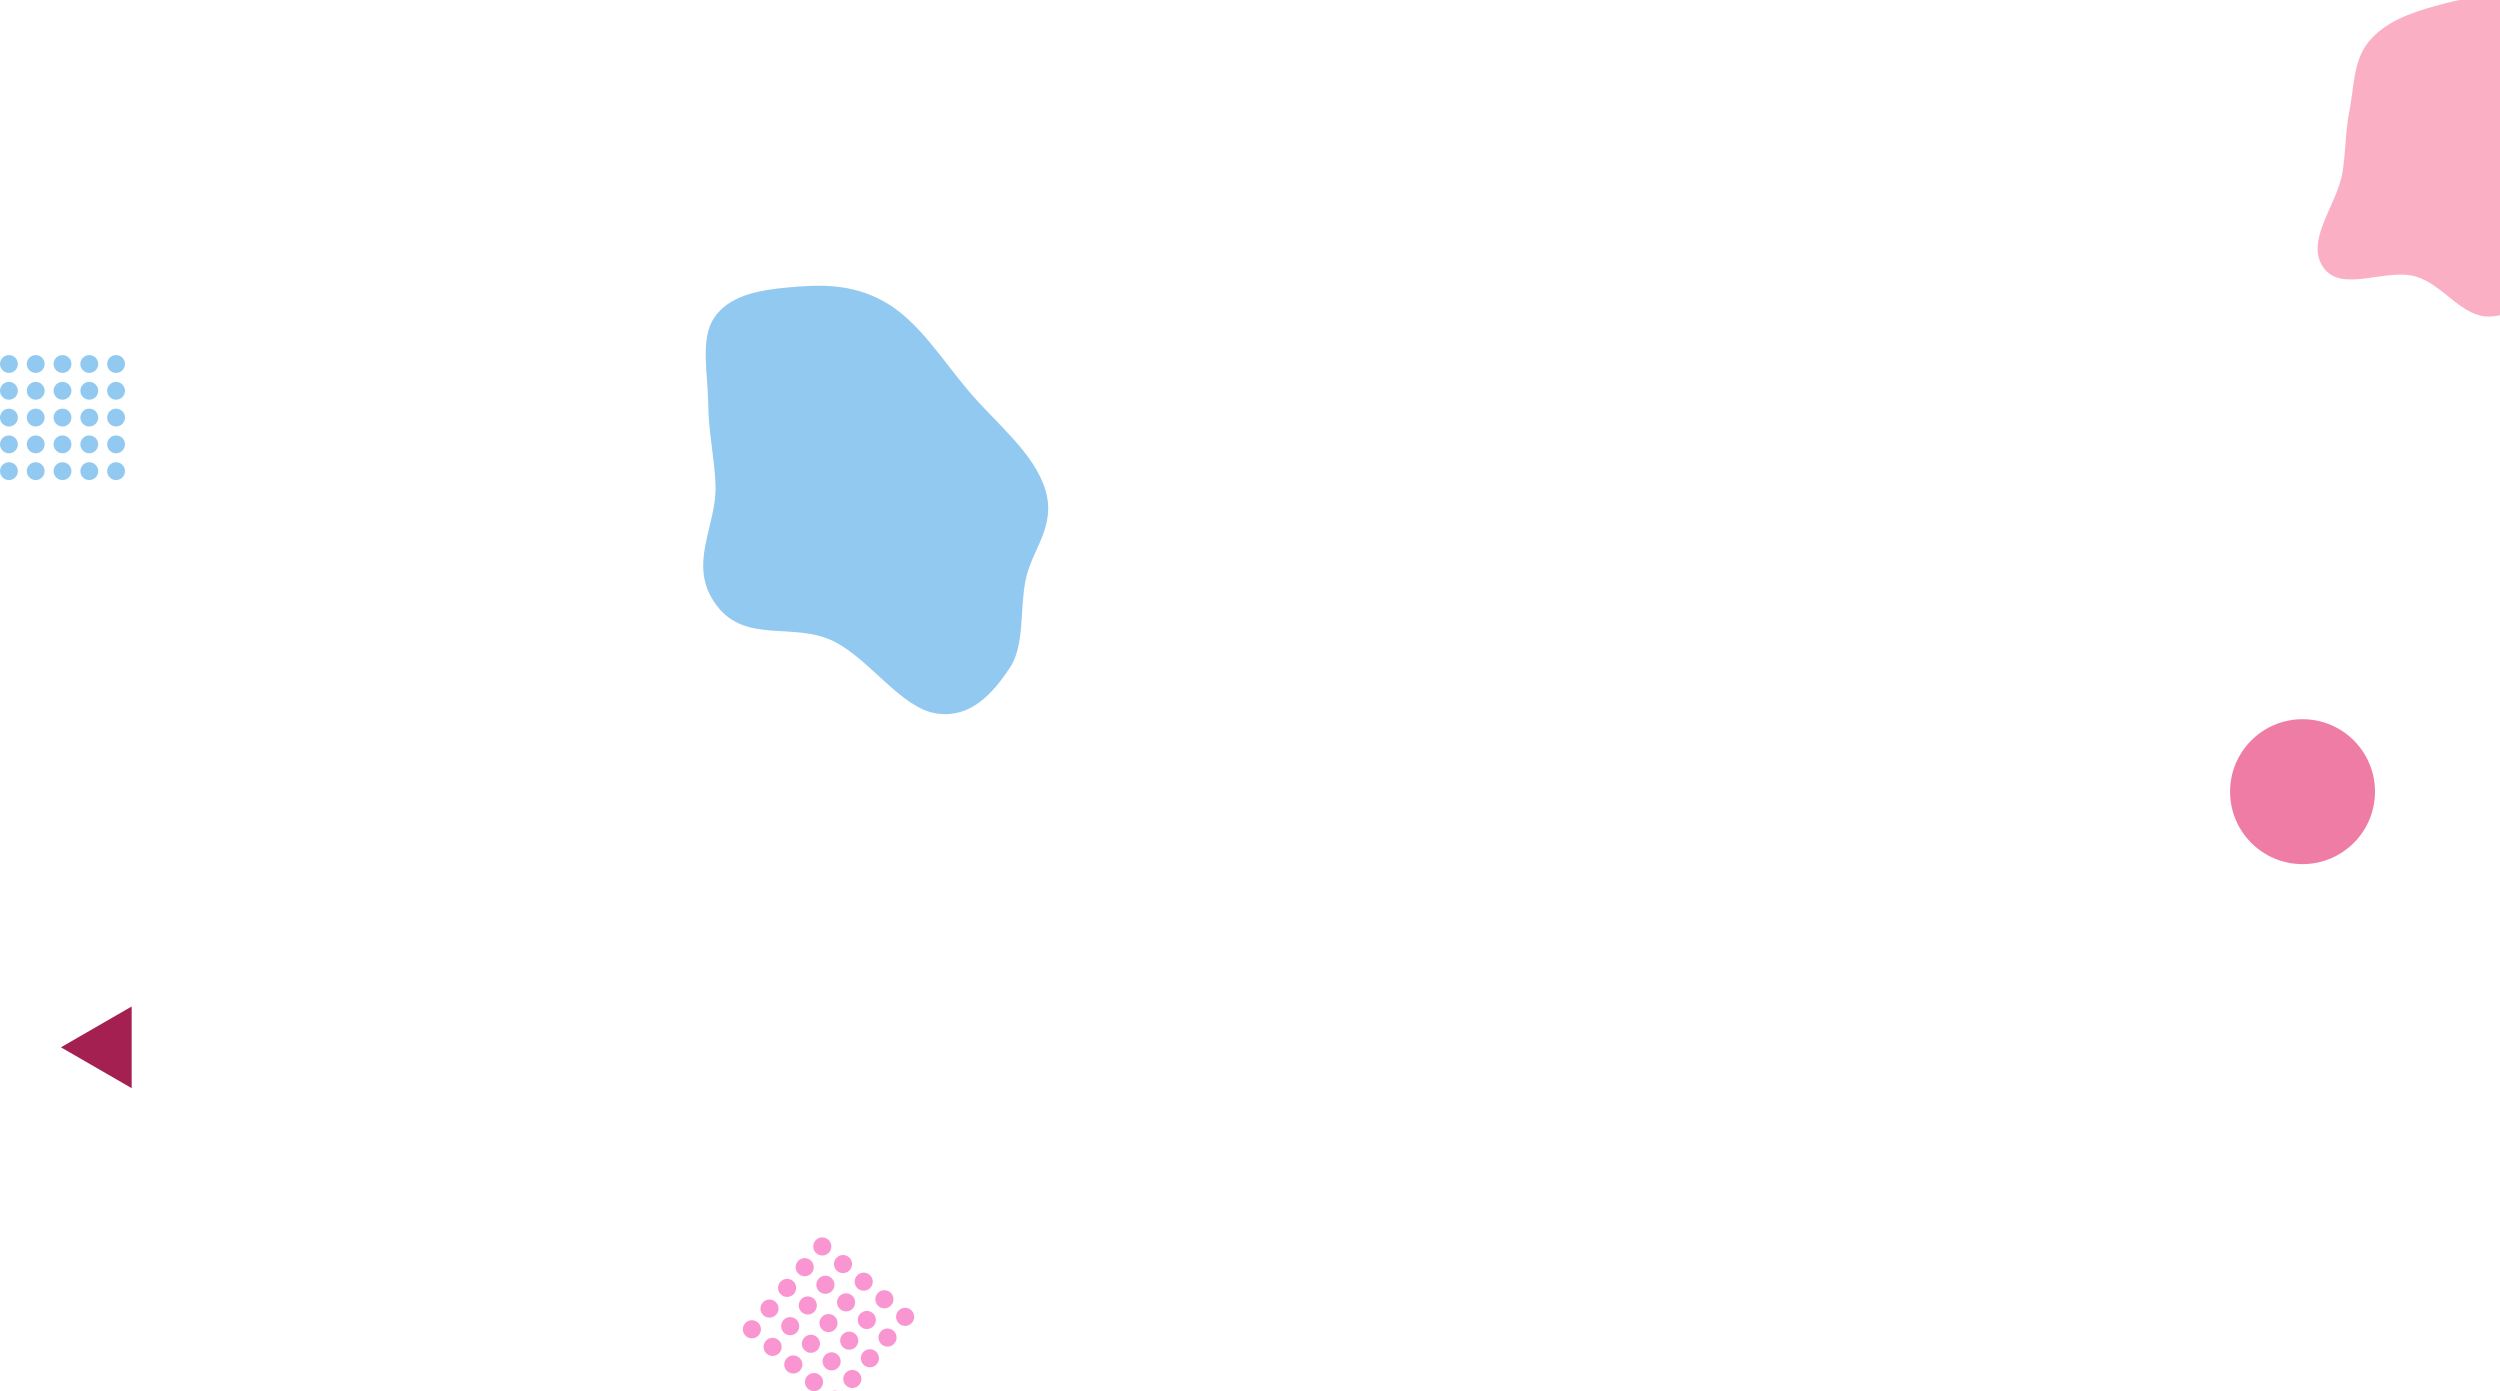 <svg width="1380" height="768" viewBox="0 0 1380 768" fill="none" xmlns="http://www.w3.org/2000/svg">
<path d="M457.717 691.286C455.929 693.39 452.773 693.646 450.669 691.858C448.565 690.069 448.309 686.914 450.098 684.81C451.886 682.706 455.042 682.45 457.146 684.238C459.25 686.027 459.505 689.182 457.717 691.286Z" fill="#F42CA4" fill-opacity="0.5"/>
<path d="M469.146 701.001C467.357 703.105 464.202 703.361 462.098 701.572C459.994 699.784 459.738 696.628 461.526 694.524C463.315 692.42 466.47 692.165 468.574 693.953C470.678 695.741 470.934 698.897 469.146 701.001Z" fill="#F42CA4" fill-opacity="0.5"/>
<path d="M480.575 710.716C478.787 712.82 475.632 713.076 473.528 711.287C471.423 709.499 471.168 706.343 472.956 704.239C474.745 702.135 477.9 701.879 480.004 703.668C482.108 705.456 482.364 708.612 480.575 710.716Z" fill="#F42CA4" fill-opacity="0.5"/>
<path d="M492.004 720.431C490.216 722.535 487.06 722.79 484.956 721.002C482.852 719.214 482.596 716.058 484.385 713.954C486.173 711.85 489.329 711.594 491.433 713.383C493.537 715.171 493.793 718.326 492.004 720.431Z" fill="#F42CA4" fill-opacity="0.5"/>
<path d="M503.433 730.145C501.645 732.249 498.489 732.505 496.385 730.717C494.281 728.928 494.026 725.773 495.814 723.669C497.602 721.565 500.758 721.309 502.862 723.097C504.966 724.886 505.222 728.041 503.433 730.145Z" fill="#F42CA4" fill-opacity="0.5"/>
<path d="M448.002 702.715C446.214 704.819 443.058 705.075 440.954 703.287C438.85 701.498 438.594 698.343 440.383 696.239C442.171 694.135 445.327 693.879 447.431 695.667C449.535 697.456 449.791 700.611 448.002 702.715Z" fill="#F42CA4" fill-opacity="0.5"/>
<path d="M459.431 712.43C457.642 714.534 454.487 714.79 452.383 713.001C450.279 711.213 450.023 708.058 451.812 705.954C453.6 703.849 456.755 703.594 458.859 705.382C460.964 707.171 461.219 710.326 459.431 712.43Z" fill="#F42CA4" fill-opacity="0.5"/>
<path d="M470.861 722.145C469.072 724.249 465.917 724.505 463.813 722.716C461.709 720.928 461.453 717.772 463.241 715.668C465.03 713.564 468.185 713.308 470.289 715.097C472.393 716.885 472.649 720.041 470.861 722.145Z" fill="#F42CA4" fill-opacity="0.5"/>
<path d="M482.289 731.86C480.501 733.964 477.345 734.219 475.241 732.431C473.137 730.643 472.882 727.487 474.67 725.383C476.458 723.279 479.614 723.023 481.718 724.812C483.822 726.6 484.078 729.756 482.289 731.86Z" fill="#F42CA4" fill-opacity="0.5"/>
<path d="M493.718 741.574C491.93 743.678 488.774 743.934 486.67 742.146C484.566 740.357 484.31 737.202 486.099 735.098C487.887 732.994 491.043 732.738 493.147 734.526C495.251 736.315 495.506 739.47 493.718 741.574Z" fill="#F42CA4" fill-opacity="0.5"/>
<path d="M438.287 714.144C436.499 716.248 433.343 716.504 431.239 714.716C429.135 712.927 428.88 709.772 430.668 707.668C432.456 705.564 435.612 705.308 437.716 707.096C439.82 708.885 440.076 712.04 438.287 714.144Z" fill="#F42CA4" fill-opacity="0.5"/>
<path d="M449.717 723.859C447.929 725.963 444.773 726.219 442.669 724.431C440.565 722.642 440.309 719.487 442.098 717.383C443.886 715.279 447.042 715.023 449.146 716.811C451.25 718.6 451.505 721.755 449.717 723.859Z" fill="#F42CA4" fill-opacity="0.5"/>
<path d="M461.146 733.574C459.357 735.678 456.202 735.934 454.098 734.145C451.994 732.357 451.738 729.201 453.526 727.097C455.315 724.993 458.47 724.737 460.574 726.526C462.678 728.314 462.934 731.47 461.146 733.574Z" fill="#F42CA4" fill-opacity="0.5"/>
<path d="M472.574 743.289C470.786 745.393 467.631 745.648 465.527 743.86C463.422 742.072 463.167 738.916 464.955 736.812C466.744 734.708 469.899 734.452 472.003 736.241C474.107 738.029 474.363 741.185 472.574 743.289Z" fill="#F42CA4" fill-opacity="0.5"/>
<path d="M484.004 753.003C482.216 755.107 479.06 755.363 476.956 753.575C474.852 751.786 474.596 748.631 476.385 746.527C478.173 744.423 481.329 744.167 483.433 745.955C485.537 747.744 485.793 750.899 484.004 753.003Z" fill="#F42CA4" fill-opacity="0.5"/>
<path d="M428.573 725.573C426.784 727.677 423.629 727.933 421.525 726.145C419.421 724.356 419.165 721.201 420.953 719.097C422.742 716.993 425.897 716.737 428.001 718.525C430.105 720.314 430.361 723.469 428.573 725.573Z" fill="#F42CA4" fill-opacity="0.5"/>
<path d="M440.002 735.288C438.214 737.392 435.058 737.648 432.954 735.86C430.85 734.071 430.594 730.916 432.383 728.812C434.171 726.708 437.327 726.452 439.431 728.24C441.535 730.029 441.791 733.184 440.002 735.288Z" fill="#F42CA4" fill-opacity="0.5"/>
<path d="M451.431 745.003C449.642 747.107 446.487 747.363 444.383 745.574C442.279 743.786 442.023 740.63 443.812 738.526C445.6 736.422 448.755 736.167 450.859 737.955C452.964 739.743 453.219 742.899 451.431 745.003Z" fill="#F42CA4" fill-opacity="0.5"/>
<path d="M462.86 754.718C461.071 756.822 457.916 757.078 455.812 755.289C453.708 753.501 453.452 750.345 455.24 748.241C457.029 746.137 460.184 745.881 462.288 747.67C464.392 749.458 464.648 752.614 462.86 754.718Z" fill="#F42CA4" fill-opacity="0.5"/>
<path d="M474.289 764.432C472.501 766.536 469.345 766.792 467.241 765.004C465.137 763.215 464.882 760.06 466.67 757.956C468.458 755.852 471.614 755.596 473.718 757.384C475.822 759.173 476.078 762.328 474.289 764.432Z" fill="#F42CA4" fill-opacity="0.5"/>
<path d="M418.858 737.002C417.069 739.106 413.914 739.362 411.81 737.574C409.706 735.785 409.45 732.63 411.238 730.526C413.027 728.422 416.182 728.166 418.286 729.954C420.39 731.743 420.646 734.898 418.858 737.002Z" fill="#F42CA4" fill-opacity="0.5"/>
<path d="M430.287 746.717C428.499 748.821 425.343 749.077 423.239 747.289C421.135 745.5 420.88 742.345 422.668 740.241C424.456 738.137 427.612 737.881 429.716 739.669C431.82 741.458 432.076 744.613 430.287 746.717Z" fill="#F42CA4" fill-opacity="0.5"/>
<path d="M441.716 756.432C439.928 758.536 436.772 758.792 434.668 757.003C432.564 755.215 432.308 752.059 434.097 749.955C435.885 747.851 439.041 747.596 441.145 749.384C443.249 751.172 443.505 754.328 441.716 756.432Z" fill="#F42CA4" fill-opacity="0.5"/>
<path d="M453.145 766.147C451.356 768.251 448.201 768.507 446.097 766.718C443.993 764.93 443.737 761.774 445.525 759.67C447.314 757.566 450.469 757.31 452.573 759.099C454.677 760.887 454.933 764.043 453.145 766.147Z" fill="#F42CA4" fill-opacity="0.5"/>
<path d="M464.574 775.861C462.786 777.966 459.631 778.221 457.527 776.433C455.422 774.644 455.167 771.489 456.955 769.385C458.744 767.281 461.899 767.025 464.003 768.814C466.107 770.602 466.363 773.757 464.574 775.861Z" fill="#F42CA4" fill-opacity="0.5"/>
<path d="M9.857 200.929C9.857 203.651 7.651 205.857 4.929 205.857C2.207 205.857 0 203.651 0 200.929C0 198.207 2.207 196 4.929 196C7.651 196 9.857 198.207 9.857 200.929Z" fill="#2694E3" fill-opacity="0.5"/>
<path d="M24.643 200.929C24.643 203.651 22.437 205.857 19.715 205.857C16.993 205.857 14.786 203.651 14.786 200.929C14.786 198.207 16.993 196 19.715 196C22.437 196 24.643 198.207 24.643 200.929Z" fill="#2694E3" fill-opacity="0.5"/>
<path d="M39.428 200.929C39.428 203.651 37.222 205.857 34.5 205.857C31.778 205.857 29.571 203.651 29.571 200.929C29.571 198.207 31.778 196 34.5 196C37.222 196 39.428 198.207 39.428 200.929Z" fill="#2694E3" fill-opacity="0.5"/>
<path d="M54.215 200.929C54.215 203.651 52.008 205.857 49.286 205.857C46.564 205.857 44.357 203.651 44.357 200.929C44.357 198.207 46.564 196 49.286 196C52.008 196 54.215 198.207 54.215 200.929Z" fill="#2694E3" fill-opacity="0.5"/>
<path d="M69 200.929C69 203.651 66.793 205.857 64.071 205.857C61.349 205.857 59.143 203.651 59.143 200.929C59.143 198.207 61.349 196 64.071 196C66.793 196 69 198.207 69 200.929Z" fill="#2694E3" fill-opacity="0.5"/>
<path d="M9.857 215.714C9.857 218.436 7.651 220.643 4.929 220.643C2.207 220.643 0 218.436 0 215.714C0 212.992 2.207 210.786 4.929 210.786C7.651 210.786 9.857 212.992 9.857 215.714Z" fill="#2694E3" fill-opacity="0.5"/>
<path d="M24.643 215.714C24.643 218.436 22.437 220.643 19.715 220.643C16.993 220.643 14.786 218.436 14.786 215.714C14.786 212.992 16.993 210.786 19.715 210.786C22.437 210.786 24.643 212.992 24.643 215.714Z" fill="#2694E3" fill-opacity="0.5"/>
<path d="M39.428 215.714C39.428 218.436 37.222 220.643 34.5 220.643C31.778 220.643 29.571 218.436 29.571 215.714C29.571 212.992 31.778 210.786 34.5 210.786C37.222 210.786 39.428 212.992 39.428 215.714Z" fill="#2694E3" fill-opacity="0.5"/>
<path d="M54.215 215.714C54.215 218.436 52.008 220.643 49.286 220.643C46.564 220.643 44.357 218.436 44.357 215.714C44.357 212.992 46.564 210.786 49.286 210.786C52.008 210.786 54.215 212.992 54.215 215.714Z" fill="#2694E3" fill-opacity="0.5"/>
<path d="M69 215.714C69 218.436 66.793 220.643 64.071 220.643C61.349 220.643 59.143 218.436 59.143 215.714C59.143 212.992 61.349 210.786 64.071 210.786C66.793 210.786 69 212.992 69 215.714Z" fill="#2694E3" fill-opacity="0.5"/>
<path d="M9.857 230.5C9.857 233.222 7.651 235.429 4.929 235.429C2.207 235.429 0 233.222 0 230.5C0 227.778 2.207 225.571 4.929 225.571C7.651 225.571 9.857 227.778 9.857 230.5Z" fill="#2694E3" fill-opacity="0.5"/>
<path d="M24.643 230.5C24.643 233.222 22.437 235.429 19.715 235.429C16.993 235.429 14.786 233.222 14.786 230.5C14.786 227.778 16.993 225.571 19.715 225.571C22.437 225.571 24.643 227.778 24.643 230.5Z" fill="#2694E3" fill-opacity="0.5"/>
<path d="M39.428 230.5C39.428 233.222 37.222 235.429 34.5 235.429C31.778 235.429 29.571 233.222 29.571 230.5C29.571 227.778 31.778 225.571 34.5 225.571C37.222 225.571 39.428 227.778 39.428 230.5Z" fill="#2694E3" fill-opacity="0.5"/>
<path d="M54.215 230.5C54.215 233.222 52.008 235.429 49.286 235.429C46.564 235.429 44.357 233.222 44.357 230.5C44.357 227.778 46.564 225.571 49.286 225.571C52.008 225.571 54.215 227.778 54.215 230.5Z" fill="#2694E3" fill-opacity="0.5"/>
<path d="M69 230.5C69 233.222 66.793 235.429 64.071 235.429C61.349 235.429 59.143 233.222 59.143 230.5C59.143 227.778 61.349 225.571 64.071 225.571C66.793 225.571 69 227.778 69 230.5Z" fill="#2694E3" fill-opacity="0.5"/>
<path d="M9.857 245.286C9.857 248.008 7.651 250.214 4.929 250.214C2.207 250.214 0 248.008 0 245.286C0 242.564 2.207 240.357 4.929 240.357C7.651 240.357 9.857 242.564 9.857 245.286Z" fill="#2694E3" fill-opacity="0.5"/>
<path d="M24.643 245.286C24.643 248.008 22.437 250.214 19.715 250.214C16.993 250.214 14.786 248.008 14.786 245.286C14.786 242.564 16.993 240.357 19.715 240.357C22.437 240.357 24.643 242.564 24.643 245.286Z" fill="#2694E3" fill-opacity="0.5"/>
<path d="M39.428 245.286C39.428 248.008 37.222 250.214 34.5 250.214C31.778 250.214 29.571 248.008 29.571 245.286C29.571 242.564 31.778 240.357 34.5 240.357C37.222 240.357 39.428 242.564 39.428 245.286Z" fill="#2694E3" fill-opacity="0.5"/>
<path d="M54.215 245.286C54.215 248.008 52.008 250.214 49.286 250.214C46.564 250.214 44.357 248.008 44.357 245.286C44.357 242.564 46.564 240.357 49.286 240.357C52.008 240.357 54.215 242.564 54.215 245.286Z" fill="#2694E3" fill-opacity="0.5"/>
<path d="M69 245.286C69 248.008 66.793 250.214 64.071 250.214C61.349 250.214 59.143 248.008 59.143 245.286C59.143 242.564 61.349 240.357 64.071 240.357C66.793 240.357 69 242.564 69 245.286Z" fill="#2694E3" fill-opacity="0.5"/>
<path d="M9.857 260.071C9.857 262.793 7.651 265 4.929 265C2.207 265 0 262.793 0 260.071C0 257.349 2.207 255.143 4.929 255.143C7.651 255.143 9.857 257.349 9.857 260.071Z" fill="#2694E3" fill-opacity="0.5"/>
<path d="M24.643 260.071C24.643 262.793 22.437 265 19.715 265C16.993 265 14.786 262.793 14.786 260.071C14.786 257.349 16.993 255.143 19.715 255.143C22.437 255.143 24.643 257.349 24.643 260.071Z" fill="#2694E3" fill-opacity="0.5"/>
<path d="M39.428 260.071C39.428 262.793 37.222 265 34.5 265C31.778 265 29.571 262.793 29.571 260.071C29.571 257.349 31.778 255.143 34.5 255.143C37.222 255.143 39.428 257.349 39.428 260.071Z" fill="#2694E3" fill-opacity="0.5"/>
<path d="M54.215 260.071C54.215 262.793 52.008 265 49.286 265C46.564 265 44.357 262.793 44.357 260.071C44.357 257.349 46.564 255.143 49.286 255.143C52.008 255.143 54.215 257.349 54.215 260.071Z" fill="#2694E3" fill-opacity="0.5"/>
<path d="M69 260.071C69 262.793 66.793 265 64.071 265C61.349 265 59.143 262.793 59.143 260.071C59.143 257.349 61.349 255.143 64.071 255.143C66.793 255.143 69 257.349 69 260.071Z" fill="#2694E3" fill-opacity="0.5"/>
<path d="M1311 437C1311 459.091 1293.09 477 1271 477C1248.91 477 1231 459.091 1231 437C1231 414.909 1248.91 397 1271 397C1293.09 397 1311 414.909 1311 437Z" fill="#E3266A" fill-opacity="0.6"/>
<path d="M72.69 555.567L72.69 600.666L33.632 578.117L72.69 555.567Z" fill="#A42051"/>
<path fill-rule="evenodd" clip-rule="evenodd" d="M1419.44 32.158C1429.25 43.603 1444.1 52.925 1445.87 67.897C1447.63 82.861 1434.14 94.83 1428.47 108.791C1423.06 122.105 1422.24 137.163 1413.18 148.316C1403.23 160.559 1390.62 173.864 1374.87 174.725C1359.03 175.592 1348.84 157.119 1333.61 152.667C1316.92 147.788 1292.61 161.933 1282.56 147.742C1272.09 132.968 1290.05 113.235 1293.01 95.366C1294.91 83.921 1294.58 72.749 1296.85 61.373C1299.49 48.171 1298.95 33.551 1307.46 23.113C1316.38 12.161 1330.51 7.106 1344.13 3.354C1358.62 -0.637 1374.34 -4.544 1388.38 0.824C1402.35 6.169 1409.7 20.799 1419.44 32.158Z" fill="#F23970" fill-opacity="0.4"/>
<path fill-rule="evenodd" clip-rule="evenodd" d="M535.132 216.35C550.231 234.055 571.028 250.251 577.079 270.552C583.128 290.844 569.526 303.225 566.108 320.265C562.849 336.515 565.734 356.267 557.393 368.708C548.237 382.366 536.076 396.747 516.801 393.819C497.413 390.874 480.035 363.756 460.036 353.921C438.11 343.139 411.676 355.61 395.565 334.202C378.789 311.913 395.931 290.396 394.975 267.474C394.363 252.792 391.069 237.898 390.945 223.406C390.801 206.588 386.356 187.068 394.188 175.43C402.407 163.218 418.594 160.168 434.483 158.714C451.386 157.167 469.833 156.048 488.59 166.789C507.27 177.486 520.145 198.776 535.132 216.35Z" fill="#2694E3" fill-opacity="0.5"/>
</svg>
